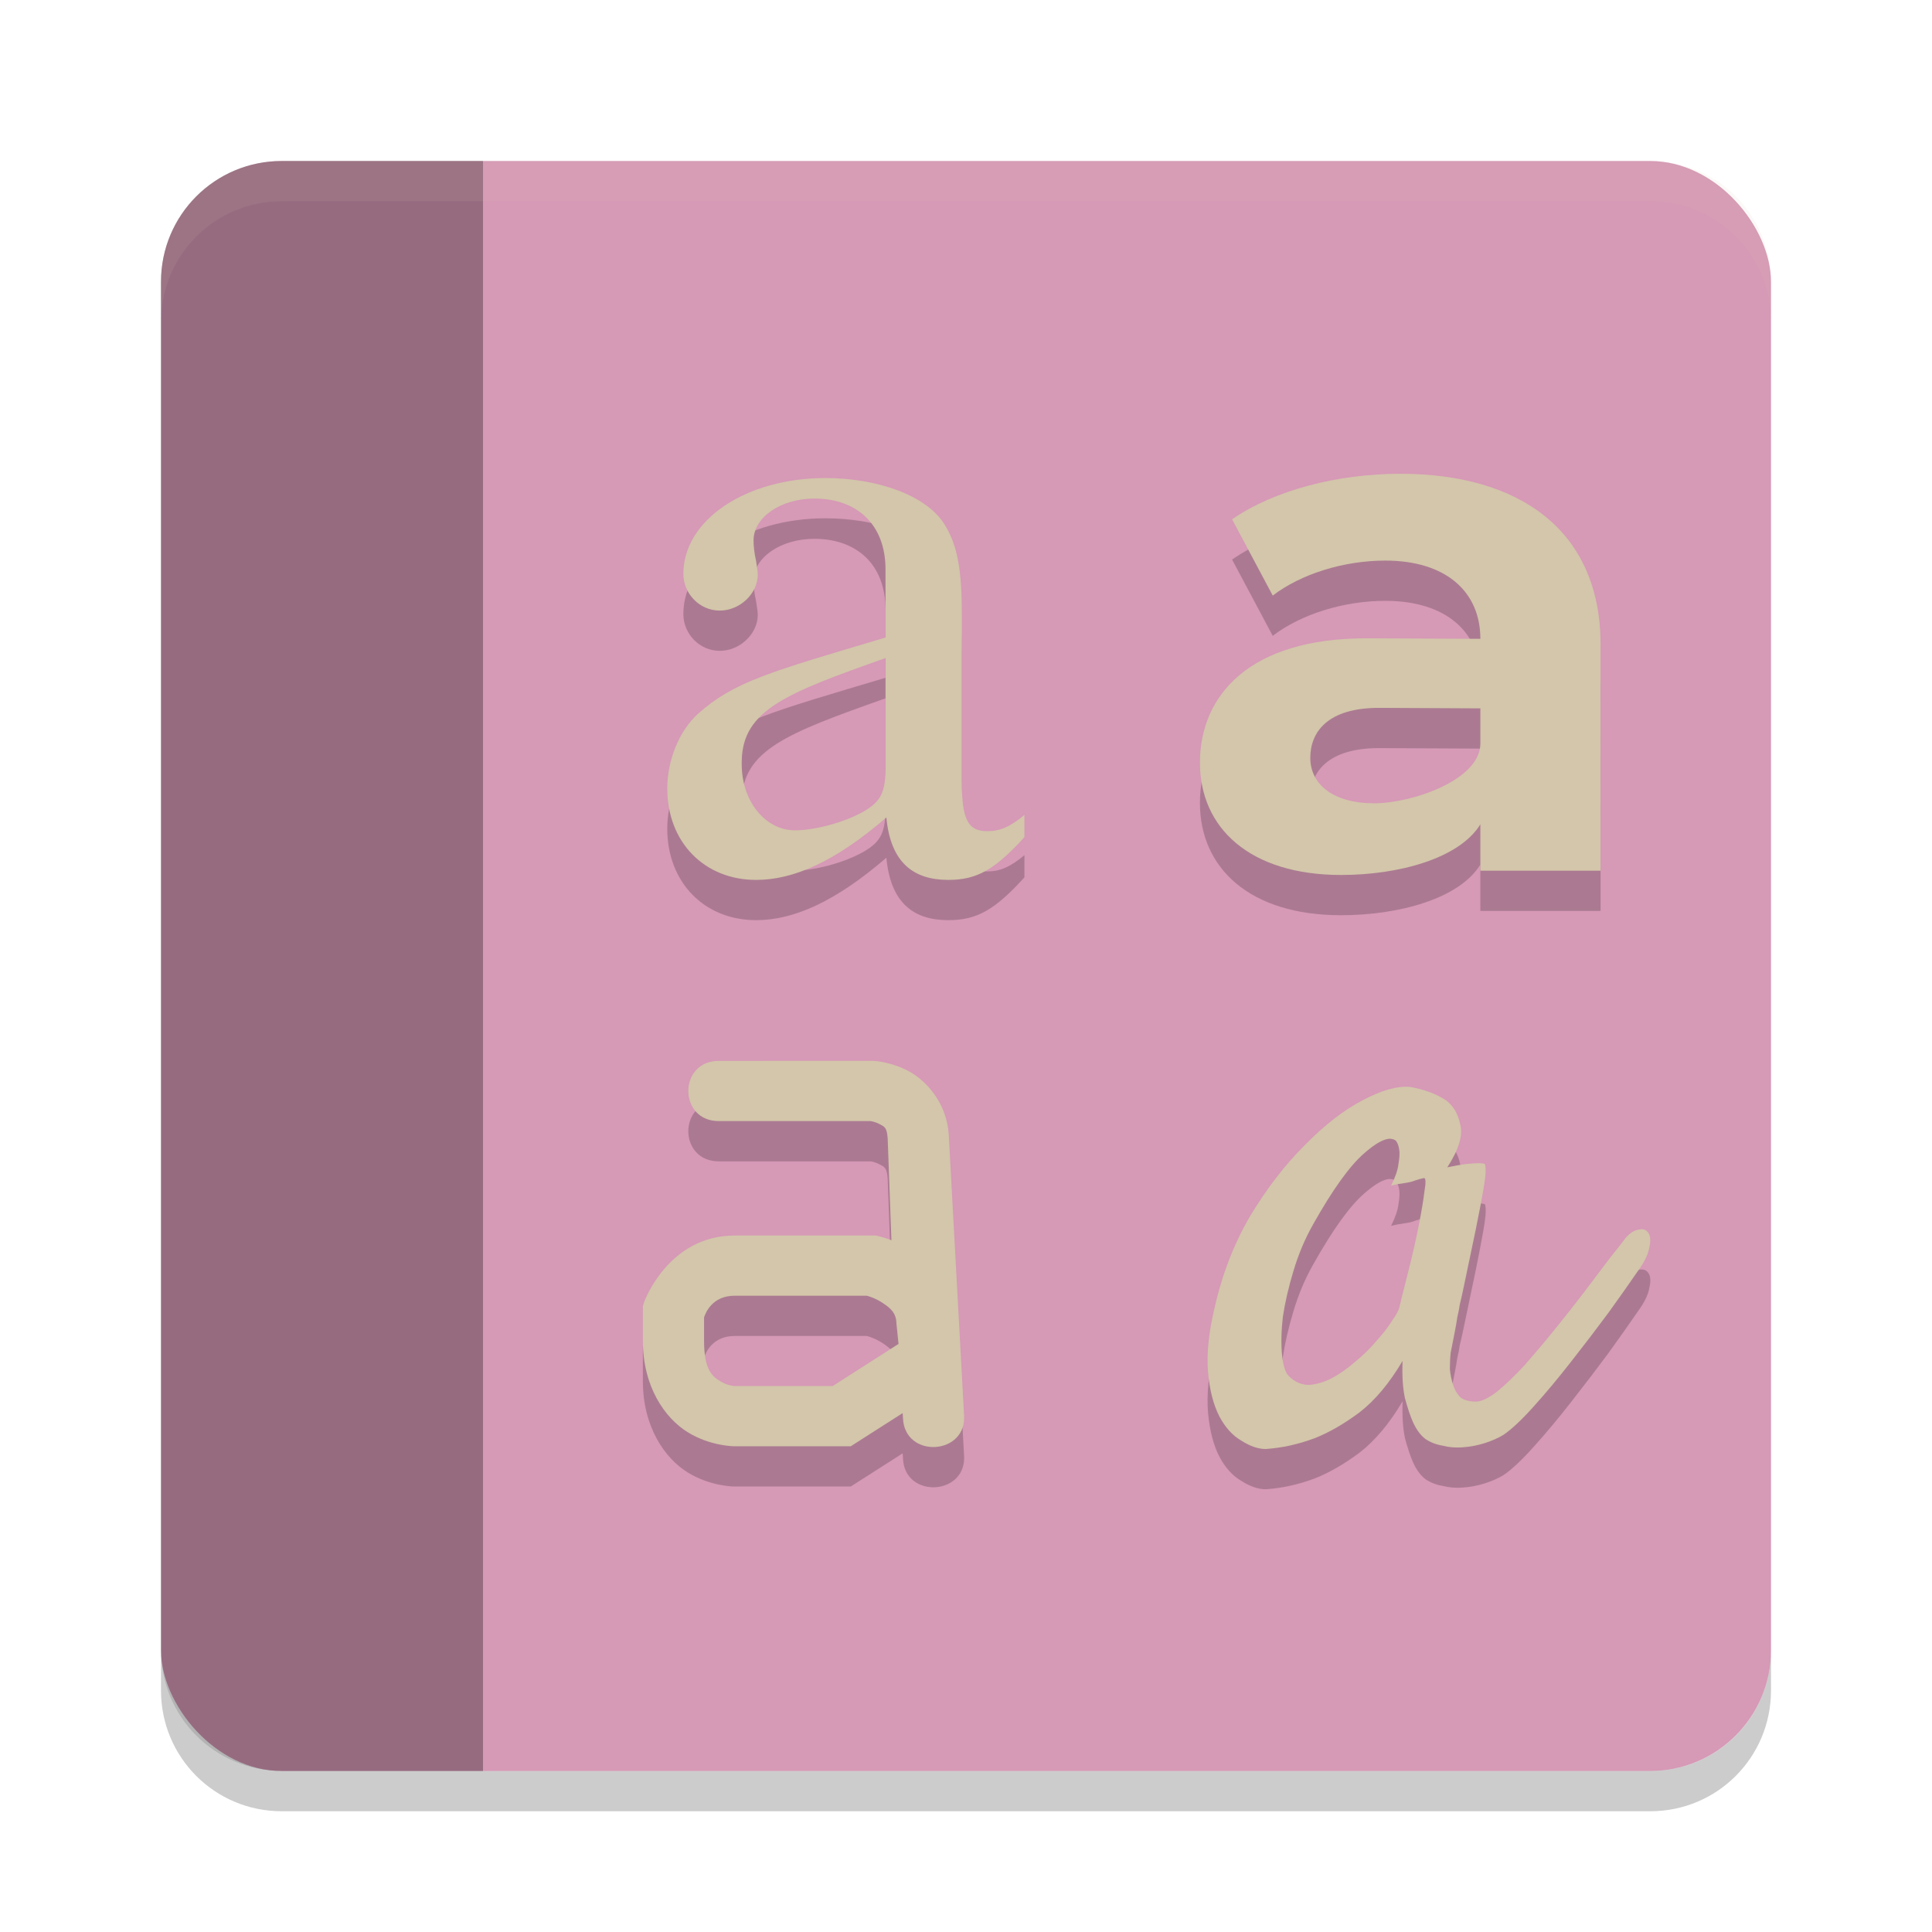 <svg xmlns="http://www.w3.org/2000/svg" width="24" height="24" version="1.1">
 <rect style="fill:#d699b6" width="20" height="20" x="2" y="2" rx="1.5" ry="1.5"/>
 <path style="opacity:0.2" d="M 2,20.5 V 21 c 0,0.831 0.669,1.5 1.5,1.5 h 17 C 21.331,22.5 22,21.831 22,21 V 20.5 C 22,21.331 21.331,22 20.5,22 H 3.5 C 2.669,22 2,21.331 2,20.5 Z"/>
 <g style="font-weight:bold;font-size:322.102px;line-height:1.25;font-family:Montserrat;letter-spacing:0px;word-spacing:0px;opacity:0.2" transform="matrix(0.028,0,0,0.027,-5.344,-28.979)">
  <path d="m 812.203,1309.793 c -27.701,0 -55.724,7.408 -74.728,20.937 l 18.038,35.109 c 12.562,-9.985 31.566,-16.105 49.926,-16.105 27.057,0 42.192,14.417 42.192,35.998 l -50.01,-0.235 c -52.824,-0.249 -74.402,26.624 -74.402,57.224 0,29.956 22.046,51.658 62.631,51.658 25.446,0 52.441,-7.53 61.781,-23.313 l 0.003,21.343 53.33,-0.01 -0.006,-104.013 c -0.003,-52.503 -35.93,-78.592 -88.755,-78.592 z m -11.68,151.609 c -17.716,0 -28.345,-8.375 -28.345,-20.937 0,-11.596 7.405,-23.12 30.918,-22.969 l 44.534,0.235 0.003,16.149 c 0.003,16.814 -30.362,27.521 -47.111,27.521 z"/>
 </g>
 <g style="font-size:40px;line-height:1000%;letter-spacing:0px;word-spacing:0px;opacity:0.2" transform="matrix(0.189,0,0,0.192,2.273,-31.986)">
  <path d="m 55.306,221.924 c -0.945,0.774 -1.612,1.051 -2.446,1.051 -1.279,0 -1.668,-0.774 -1.668,-3.209 v -10.787 c 0,-2.877 -0.278,-4.481 -1.112,-5.809 -1.223,-1.991 -4.573,-3.043 -7.853,-3.043 -5.225,0 -9.339,2.711 -9.339,6.196 0,1.272 1.056,2.379 2.39,2.379 1.334,0 2.501,-1.106 2.501,-2.323 0,-0.221 -0.056,-0.498 -0.111,-0.885 -0.111,-0.498 -0.167,-0.94 -0.167,-1.328 0,-1.494 1.779,-2.711 4.002,-2.711 2.724,0 4.673,1.604 4.673,4.591 v 4.399 c -7.656,2.249 -9.953,2.848 -12.344,4.95 -1.223,1.106 -2.001,2.987 -2.001,4.813 0,3.485 2.446,5.919 5.837,5.919 2.446,0 5.173,-1.162 8.564,-4.038 0.278,2.932 1.791,4.038 4.07,4.038 1.89,0 3.057,-0.664 5.003,-2.766 z m -9.128,-3.153 c 0,1.66 -0.278,2.268 -1.445,2.932 -1.39,0.774 -3.339,1.217 -4.506,1.217 -1.946,0 -3.502,-1.881 -3.502,-4.26 v -0.221 c 0.056,-3.319 2.949,-4.397 9.453,-6.665 z"/>
 </g>
 <path style="opacity:0.2" d="m 17.514,14.002 c -0.155,-0.014 -0.351,0.041 -0.586,0.165 -0.236,0.124 -0.475,0.309 -0.718,0.557 -0.243,0.241 -0.469,0.533 -0.677,0.877 -0.202,0.344 -0.351,0.726 -0.445,1.145 -0.074,0.309 -0.101,0.578 -0.081,0.805 0.02,0.22 0.067,0.402 0.142,0.547 0.074,0.138 0.165,0.237 0.273,0.299 0.108,0.069 0.209,0.103 0.303,0.103 0.202,-0.014 0.404,-0.058 0.607,-0.134 0.175,-0.069 0.361,-0.175 0.556,-0.32 0.195,-0.151 0.374,-0.365 0.536,-0.64 -0.007,0.186 0.003,0.34 0.03,0.464 0.034,0.124 0.067,0.224 0.101,0.299 0.04,0.089 0.091,0.158 0.152,0.206 0.061,0.041 0.131,0.069 0.212,0.083 0.081,0.021 0.165,0.028 0.253,0.021 0.094,-0.007 0.185,-0.024 0.273,-0.052 0.088,-0.028 0.165,-0.062 0.233,-0.103 0.101,-0.069 0.226,-0.186 0.374,-0.351 0.155,-0.172 0.31,-0.358 0.465,-0.557 0.162,-0.206 0.317,-0.409 0.465,-0.609 0.148,-0.206 0.27,-0.378 0.364,-0.516 0.081,-0.11 0.128,-0.206 0.142,-0.289 0.02,-0.083 0.017,-0.144 -0.01,-0.186 -0.027,-0.041 -0.067,-0.055 -0.121,-0.041 -0.054,0.007 -0.108,0.041 -0.162,0.103 -0.04,0.055 -0.108,0.141 -0.202,0.258 -0.088,0.117 -0.189,0.251 -0.303,0.402 -0.115,0.151 -0.239,0.309 -0.374,0.475 -0.128,0.158 -0.253,0.306 -0.374,0.444 -0.121,0.131 -0.236,0.241 -0.344,0.33 -0.108,0.083 -0.195,0.124 -0.263,0.124 -0.081,0 -0.145,-0.017 -0.192,-0.052 -0.04,-0.041 -0.071,-0.093 -0.091,-0.155 -0.02,-0.062 -0.034,-0.127 -0.04,-0.196 0,-0.076 0.003,-0.144 0.01,-0.206 0.02,-0.103 0.037,-0.189 0.051,-0.258 0.013,-0.069 0.024,-0.127 0.03,-0.175 0.013,-0.055 0.024,-0.107 0.03,-0.155 0.013,-0.055 0.027,-0.113 0.04,-0.175 0.067,-0.316 0.121,-0.574 0.162,-0.774 0.04,-0.199 0.071,-0.358 0.091,-0.475 0.02,-0.117 0.03,-0.196 0.03,-0.237 0,-0.048 -0.003,-0.079 -0.01,-0.093 -0.013,-0.007 -0.04,-0.01 -0.081,-0.01 -0.034,0 -0.084,0.003 -0.152,0.01 -0.061,0.007 -0.138,0.021 -0.233,0.041 0.142,-0.22 0.195,-0.395 0.162,-0.526 -0.027,-0.138 -0.088,-0.241 -0.182,-0.309 -0.115,-0.076 -0.263,-0.131 -0.445,-0.165 z m -0.238,0.645 c 0.026,0.001 0.048,0.01 0.066,0.025 0.02,0.028 0.034,0.065 0.04,0.113 0.007,0.041 0.003,0.1 -0.01,0.175 -0.007,0.069 -0.037,0.158 -0.091,0.268 0.054,-0.014 0.108,-0.024 0.162,-0.031 0.054,-0.007 0.098,-0.017 0.131,-0.031 0.04,-0.014 0.078,-0.024 0.111,-0.031 0.027,-0.007 0.03,0.048 0.01,0.165 -0.013,0.11 -0.037,0.251 -0.071,0.423 -0.034,0.172 -0.074,0.351 -0.121,0.536 -0.047,0.186 -0.088,0.347 -0.121,0.485 -0.007,0.034 -0.037,0.089 -0.091,0.165 -0.047,0.076 -0.111,0.158 -0.192,0.248 -0.074,0.089 -0.162,0.175 -0.263,0.258 -0.094,0.083 -0.192,0.151 -0.293,0.206 -0.094,0.048 -0.189,0.076 -0.283,0.083 -0.094,0 -0.179,-0.038 -0.253,-0.113 -0.04,-0.041 -0.067,-0.127 -0.081,-0.258 -0.013,-0.138 -0.01,-0.296 0.01,-0.475 0.027,-0.179 0.071,-0.368 0.131,-0.567 0.061,-0.206 0.142,-0.399 0.243,-0.578 0.243,-0.433 0.455,-0.729 0.637,-0.887 0.142,-0.124 0.251,-0.184 0.328,-0.18 z"/>
 <g style="opacity:0.2" transform="matrix(0.19,0,0,0.187,1.906,-30.902)">
  <path style="fill-rule:evenodd" transform="translate(0,172)" d="m 37,66.399 c -2.705,-0.038 -2.705,4.038 0,4 h 9.881 c 0.011,10e-4 0.286,0.033 0.586,0.197 0.306,0.168 0.486,0.188 0.537,0.939 v -0.02 L 48.25,78.311 C 47.789,78.134 47.48,78.059 47.48,78.059 L 47.244,78 H 38 c -4.333,0 -5.896,4.367 -5.896,4.367 L 32,82.676 V 85 c 0,3.033 1.431,5.128 2.939,6.07 C 36.448,92.013 38,92 38,92 h 7.592 l 3.393,-2.203 0.02,0.32 c 0.09,2.735 4.223,2.493 3.992,-0.234 l -1,-18.611 v -0.01 c -0.141,-2.065 -1.462,-3.546 -2.607,-4.174 -1.146,-0.628 -2.258,-0.686 -2.258,-0.686 l -0.066,-0.004 z M 38,82 h 8.645 c 0.107,0.031 0.525,0.141 1.037,0.482 0.559,0.372 0.878,0.689 0.895,1.355 L 48.715,85.201 44.408,88 H 38 C 38,88 37.552,87.987 37.061,87.68 36.569,87.372 36,86.967 36,85 V 83.436 C 36.103,83.131 36.535,82 38,82 Z"/>
 </g>
 <g>
  <g style="font-weight:bold;font-size:322.102px;line-height:1.25;font-family:Montserrat;letter-spacing:0px;word-spacing:0px;fill:#d3c6aa" transform="matrix(0.028,0,0,0.027,-5.344,-29.479)">
   <path style="fill:#d3c6aa" d="m 812.203,1309.793 c -27.701,0 -55.724,7.408 -74.728,20.937 l 18.038,35.109 c 12.562,-9.985 31.566,-16.105 49.926,-16.105 27.057,0 42.192,14.417 42.192,35.998 l -50.01,-0.235 c -52.824,-0.249 -74.402,26.624 -74.402,57.224 0,29.956 22.046,51.658 62.631,51.658 25.446,0 52.441,-7.53 61.781,-23.313 l 0.003,21.343 53.33,-0.01 -0.006,-104.013 c -0.003,-52.503 -35.93,-78.592 -88.755,-78.592 z m -11.68,151.609 c -17.716,0 -28.345,-8.375 -28.345,-20.937 0,-11.596 7.405,-23.12 30.918,-22.969 l 44.534,0.235 0.003,16.149 c 0.003,16.814 -30.362,27.521 -47.111,27.521 z"/>
  </g>
  <g style="font-size:40px;line-height:1000%;letter-spacing:0px;word-spacing:0px;fill:#d3c6aa" transform="matrix(0.189,0,0,0.192,2.273,-32.486)">
   <path style="fill:#d3c6aa" d="m 55.306,221.924 c -0.945,0.774 -1.612,1.051 -2.446,1.051 -1.279,0 -1.668,-0.774 -1.668,-3.209 v -10.787 c 0,-2.877 -0.278,-4.481 -1.112,-5.809 -1.223,-1.991 -4.573,-3.043 -7.853,-3.043 -5.225,0 -9.339,2.711 -9.339,6.196 0,1.272 1.056,2.379 2.39,2.379 1.334,0 2.501,-1.106 2.501,-2.323 0,-0.221 -0.056,-0.498 -0.111,-0.885 -0.111,-0.498 -0.167,-0.94 -0.167,-1.328 0,-1.494 1.779,-2.711 4.002,-2.711 2.724,0 4.673,1.604 4.673,4.591 v 4.399 c -7.656,2.249 -9.953,2.848 -12.344,4.95 -1.223,1.106 -2.001,2.987 -2.001,4.813 0,3.485 2.446,5.919 5.837,5.919 2.446,0 5.173,-1.162 8.564,-4.038 0.278,2.932 1.791,4.038 4.07,4.038 1.89,0 3.057,-0.664 5.003,-2.766 z m -9.128,-3.153 c 0,1.66 -0.278,2.268 -1.445,2.932 -1.39,0.774 -3.339,1.217 -4.506,1.217 -1.946,0 -3.502,-1.881 -3.502,-4.26 v -0.221 c 0.056,-3.319 2.949,-4.397 9.453,-6.665 z"/>
  </g>
  <path style="fill:#d3c6aa" d="m 17.514,13.502 c -0.155,-0.014 -0.351,0.041 -0.586,0.165 -0.236,0.124 -0.475,0.309 -0.718,0.557 -0.243,0.241 -0.469,0.533 -0.677,0.877 -0.202,0.344 -0.351,0.726 -0.445,1.145 -0.074,0.309 -0.101,0.578 -0.081,0.805 0.02,0.22 0.067,0.402 0.142,0.547 0.074,0.138 0.165,0.237 0.273,0.299 C 15.529,17.966 15.63,18 15.724,18 c 0.202,-0.014 0.404,-0.058 0.607,-0.134 0.175,-0.069 0.361,-0.175 0.556,-0.32 0.195,-0.151 0.374,-0.365 0.536,-0.64 -0.007,0.186 0.003,0.34 0.03,0.464 0.034,0.124 0.067,0.224 0.101,0.299 0.04,0.089 0.091,0.158 0.152,0.206 0.061,0.041 0.131,0.069 0.212,0.083 0.081,0.021 0.165,0.028 0.253,0.021 0.094,-0.007 0.185,-0.024 0.273,-0.052 0.088,-0.028 0.165,-0.062 0.233,-0.103 0.101,-0.069 0.226,-0.186 0.374,-0.351 0.155,-0.172 0.31,-0.358 0.465,-0.557 0.162,-0.206 0.317,-0.409 0.465,-0.609 0.148,-0.206 0.27,-0.378 0.364,-0.516 0.081,-0.11 0.128,-0.206 0.142,-0.289 0.02,-0.083 0.017,-0.144 -0.01,-0.186 -0.027,-0.041 -0.067,-0.055 -0.121,-0.041 -0.054,0.007 -0.108,0.041 -0.162,0.103 -0.04,0.055 -0.108,0.141 -0.202,0.258 -0.088,0.117 -0.189,0.251 -0.303,0.402 -0.115,0.151 -0.239,0.309 -0.374,0.475 -0.128,0.158 -0.253,0.306 -0.374,0.444 -0.121,0.131 -0.236,0.241 -0.344,0.33 -0.108,0.083 -0.195,0.124 -0.263,0.124 -0.081,0 -0.145,-0.017 -0.192,-0.052 -0.04,-0.041 -0.071,-0.093 -0.091,-0.155 -0.02,-0.062 -0.034,-0.127 -0.04,-0.196 0,-0.076 0.003,-0.144 0.01,-0.206 0.02,-0.103 0.037,-0.189 0.051,-0.258 0.013,-0.069 0.024,-0.127 0.03,-0.175 0.013,-0.055 0.024,-0.107 0.03,-0.155 0.013,-0.055 0.027,-0.113 0.04,-0.175 0.067,-0.316 0.121,-0.574 0.162,-0.774 0.04,-0.199 0.071,-0.358 0.091,-0.475 0.02,-0.117 0.03,-0.196 0.03,-0.237 0,-0.048 -0.003,-0.079 -0.01,-0.093 -0.013,-0.007 -0.04,-0.01 -0.081,-0.01 -0.034,0 -0.084,0.003 -0.152,0.01 -0.061,0.007 -0.138,0.021 -0.233,0.041 0.142,-0.22 0.195,-0.395 0.162,-0.526 -0.027,-0.138 -0.088,-0.241 -0.182,-0.309 -0.115,-0.076 -0.263,-0.131 -0.445,-0.165 z m -0.238,0.645 c 0.026,0.001 0.048,0.01 0.066,0.025 0.02,0.028 0.034,0.065 0.04,0.113 0.007,0.041 0.003,0.1 -0.01,0.175 -0.007,0.069 -0.037,0.158 -0.091,0.268 0.054,-0.014 0.108,-0.024 0.162,-0.031 0.054,-0.007 0.098,-0.017 0.131,-0.031 0.04,-0.014 0.078,-0.024 0.111,-0.031 0.027,-0.007 0.03,0.048 0.01,0.165 -0.013,0.11 -0.037,0.251 -0.071,0.423 -0.034,0.172 -0.074,0.351 -0.121,0.536 -0.047,0.186 -0.088,0.347 -0.121,0.485 -0.007,0.034 -0.037,0.089 -0.091,0.165 -0.047,0.076 -0.111,0.158 -0.192,0.248 -0.074,0.089 -0.162,0.175 -0.263,0.258 -0.094,0.083 -0.192,0.151 -0.293,0.206 -0.094,0.048 -0.189,0.076 -0.283,0.083 -0.094,0 -0.179,-0.038 -0.253,-0.113 -0.04,-0.041 -0.067,-0.127 -0.081,-0.258 -0.013,-0.138 -0.01,-0.296 0.01,-0.475 0.027,-0.179 0.071,-0.368 0.131,-0.567 0.061,-0.206 0.142,-0.399 0.243,-0.578 0.243,-0.433 0.455,-0.729 0.637,-0.887 0.142,-0.124 0.251,-0.184 0.328,-0.18 z"/>
  <g style="fill:#d3c6aa" transform="matrix(0.19,0,0,0.187,1.906,-31.402)">
   <path style="fill:#d3c6aa;fill-rule:evenodd" transform="translate(0,172)" d="m 37,66.399 c -2.705,-0.038 -2.705,4.038 0,4 h 9.881 c 0.011,10e-4 0.286,0.033 0.586,0.197 0.306,0.168 0.486,0.188 0.537,0.939 v -0.02 L 48.25,78.311 C 47.789,78.134 47.48,78.059 47.48,78.059 L 47.244,78 H 38 c -4.333,0 -5.896,4.367 -5.896,4.367 L 32,82.676 V 85 c 0,3.033 1.431,5.128 2.939,6.07 C 36.448,92.013 38,92 38,92 h 7.592 l 3.393,-2.203 0.02,0.32 c 0.09,2.735 4.223,2.493 3.992,-0.234 l -1,-18.611 v -0.01 c -0.141,-2.065 -1.462,-3.546 -2.607,-4.174 -1.146,-0.628 -2.258,-0.686 -2.258,-0.686 l -0.066,-0.004 z M 38,82 h 8.645 c 0.107,0.031 0.525,0.141 1.037,0.482 0.559,0.372 0.878,0.689 0.895,1.355 L 48.715,85.201 44.408,88 H 38 C 38,88 37.552,87.987 37.061,87.68 36.569,87.372 36,86.967 36,85 V 83.436 C 36.103,83.131 36.535,82 38,82 Z"/>
  </g>
 </g>
 <path style="opacity:0.3" d="M 3.5,2 C 2.669,2 2,2.669 2,3.5 v 17 C 2,21.331 2.669,22 3.5,22 H 6 V 2 Z"/>
 <path style="opacity:0.1;fill:#d3c6aa" d="M 3.5,2 C 2.669,2 2,2.669 2,3.5 V 4 C 2,3.169 2.669,2.5 3.5,2.5 h 17 C 21.331,2.5 22,3.169 22,4 V 3.5 C 22,2.669 21.331,2 20.5,2 Z"/>
</svg>
